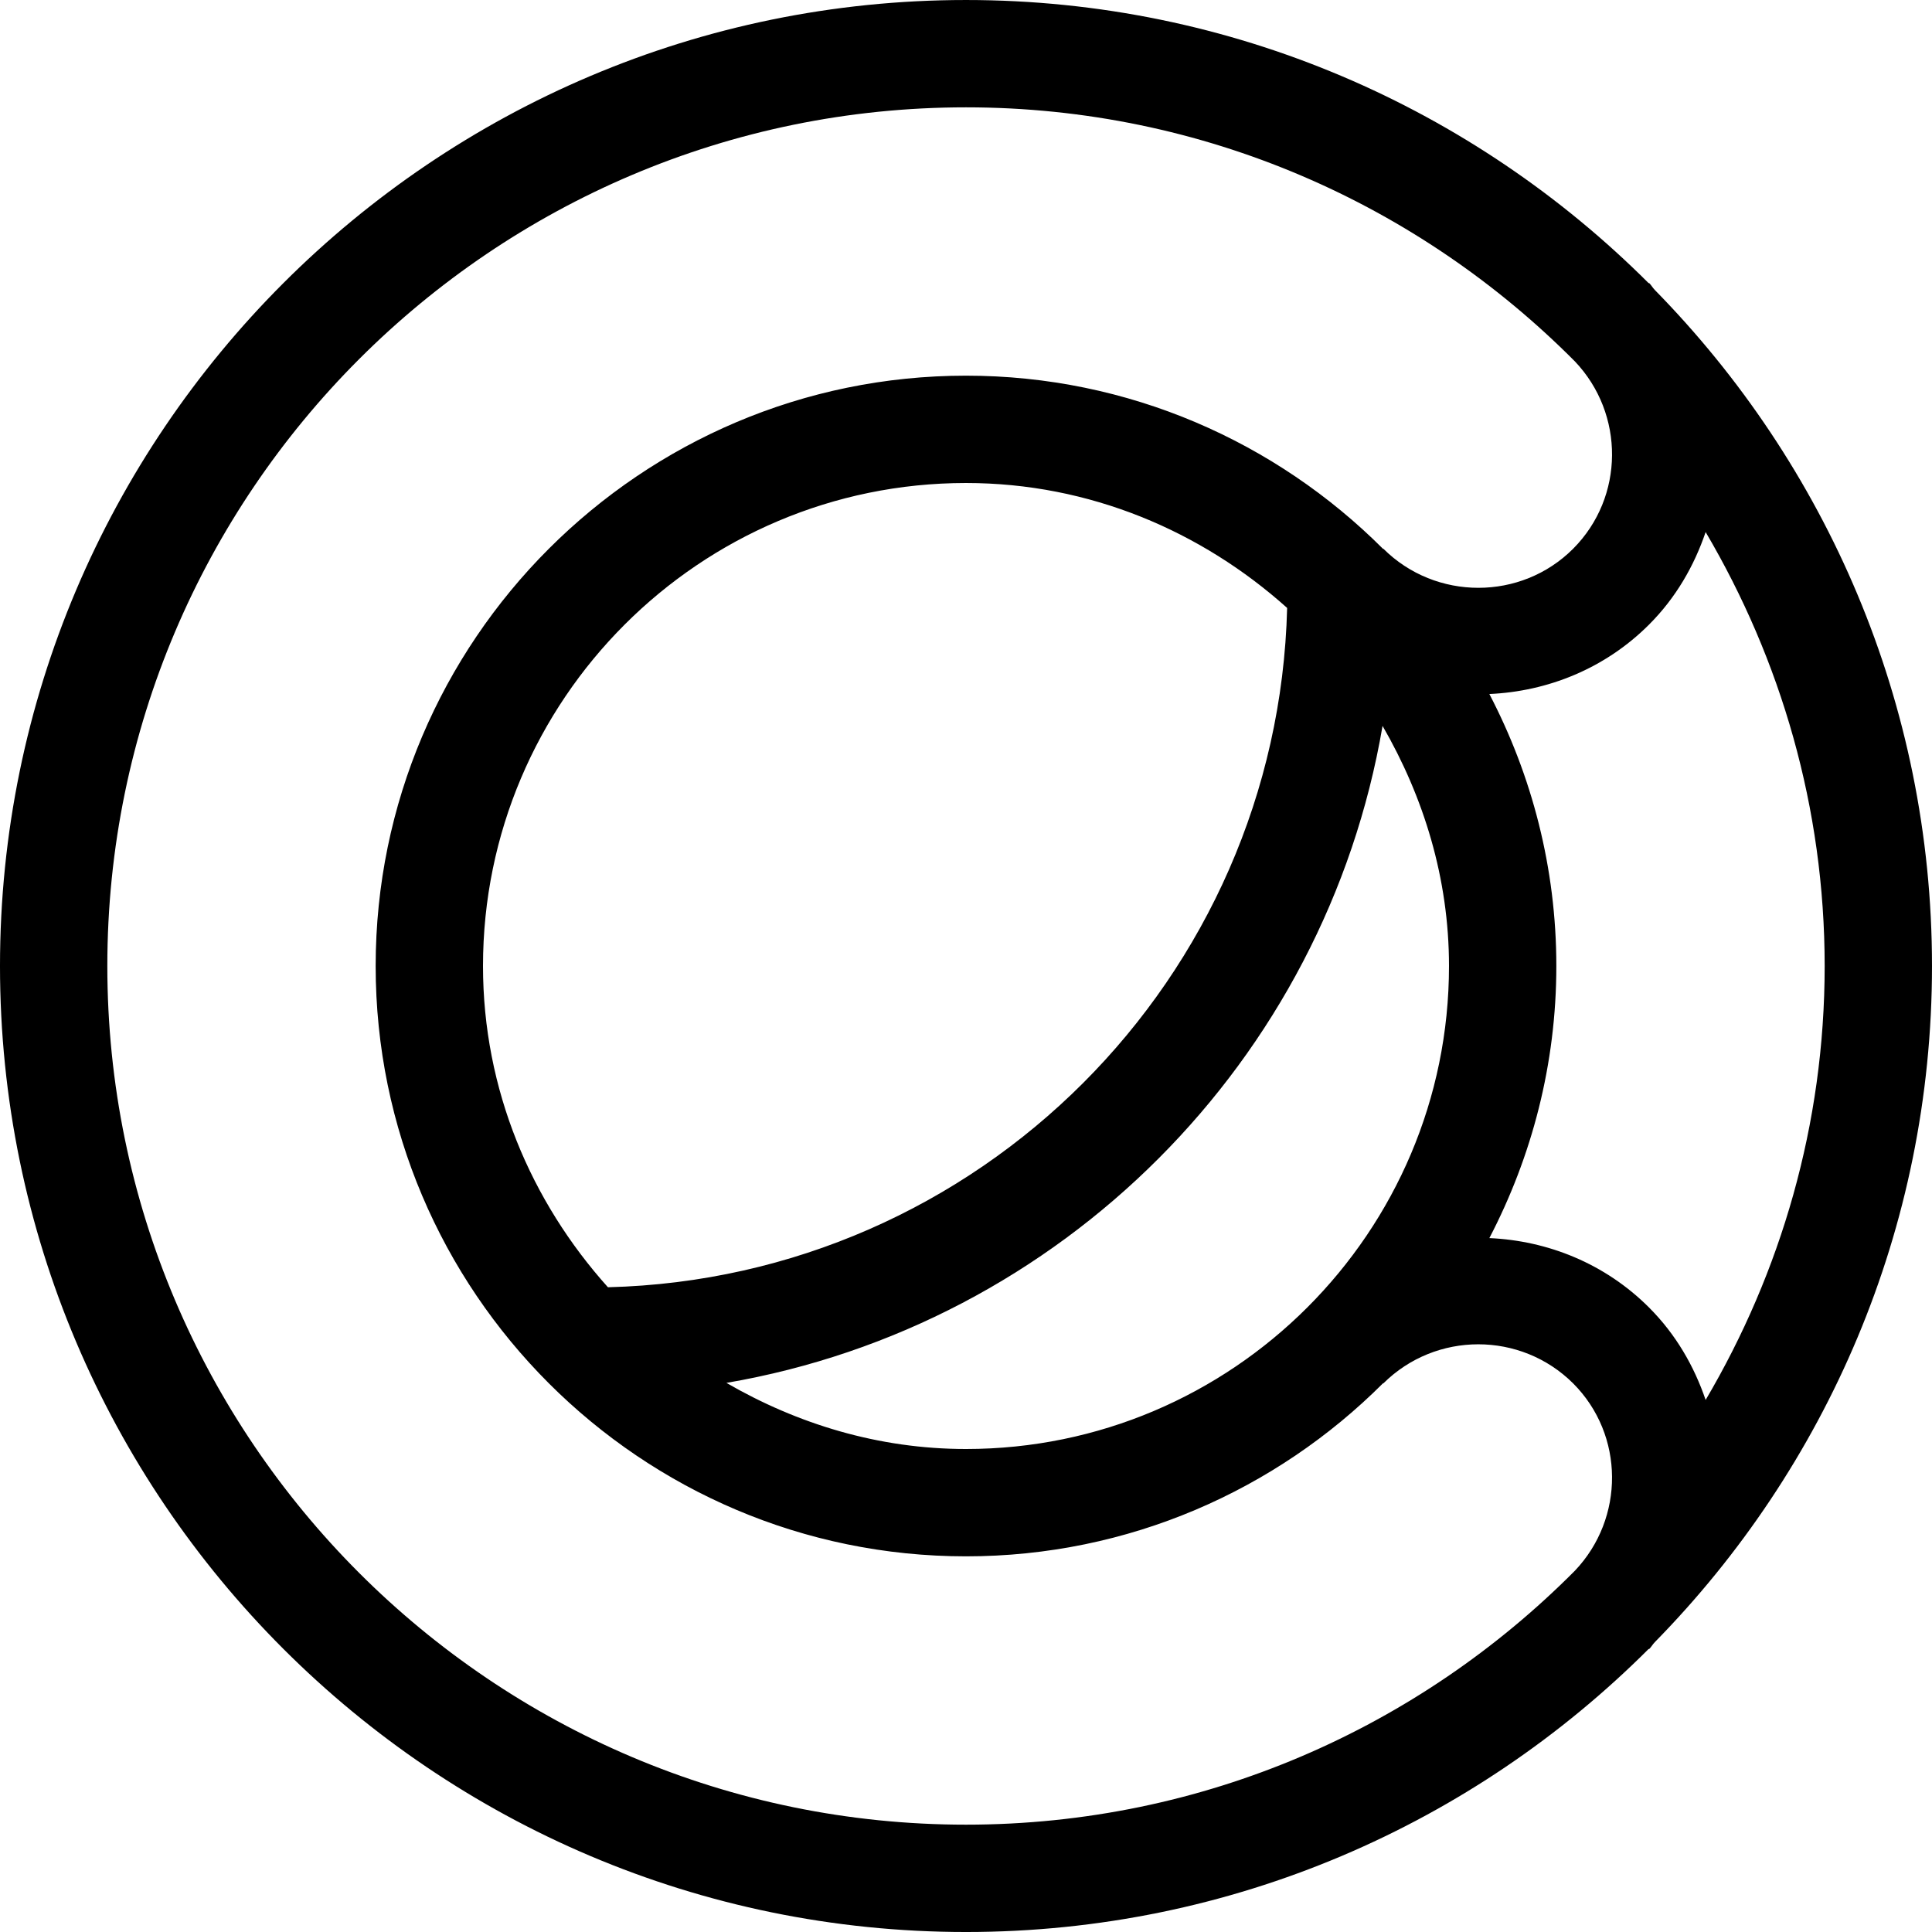 <svg width="18" height="18" viewBox="0 0 18 18" xmlns="http://www.w3.org/2000/svg"><title>meetings/webex-calling_18</title><path d="M15.364 12.182c-.412-.412-.946-.623-1.488-.647.396-.76.624-1.621.624-2.535 0-.914-.228-1.775-.624-2.534.541-.024 1.076-.235 1.488-.647.25-.25.42-.547.527-.862.7 1.189 1.109 2.568 1.109 4.043 0 1.476-.409 2.855-1.109 4.043-.107-.314-.277-.611-.527-.861m-9.7-.189c-.716-.798-1.164-1.84-1.164-2.993 0-2.481 2.018-4.5 4.5-4.5 1.152 0 2.194.449 2.992 1.164-.087 3.454-2.875 6.242-6.328 6.329m7.217-5.23c.382.661.619 1.419.619 2.237 0 2.482-2.019 4.5-4.5 4.5-.816 0-1.572-.234-2.232-.616 3.119-.535 5.58-3 6.113-6.121m1.792 7.871c-1.451 1.46-3.457 2.366-5.673 2.366-4.411 0-8-3.589-8-8 0-4.411 3.589-8 8-8 2.216 0 4.222.907 5.673 2.367.465.489.463 1.264-.016 1.745-.485.486-1.281.486-1.769 0l-.002.002c-.996-.996-2.371-1.614-3.886-1.614-3.032 0-5.5 2.468-5.5 5.5 0 3.033 2.468 5.5 5.5 5.5 1.515 0 2.89-.617 3.886-1.613l.002.002c.489-.486 1.281-.486 1.769 0 .479.48.481 1.256.016 1.745m.744-11.933c-.02-.021-.033-.045-.053-.065l-.003.003c-1.63-1.629-3.88-2.639-6.361-2.639-4.963 0-9 4.037-9 9 0 4.963 4.037 9 9 9 2.481 0 4.731-1.009 6.361-2.638l.003.003c.02-.02.033-.044.053-.065 1.594-1.624 2.583-3.847 2.583-6.3 0-2.452-.989-4.675-2.583-6.299" fill-rule="evenodd"/></svg>